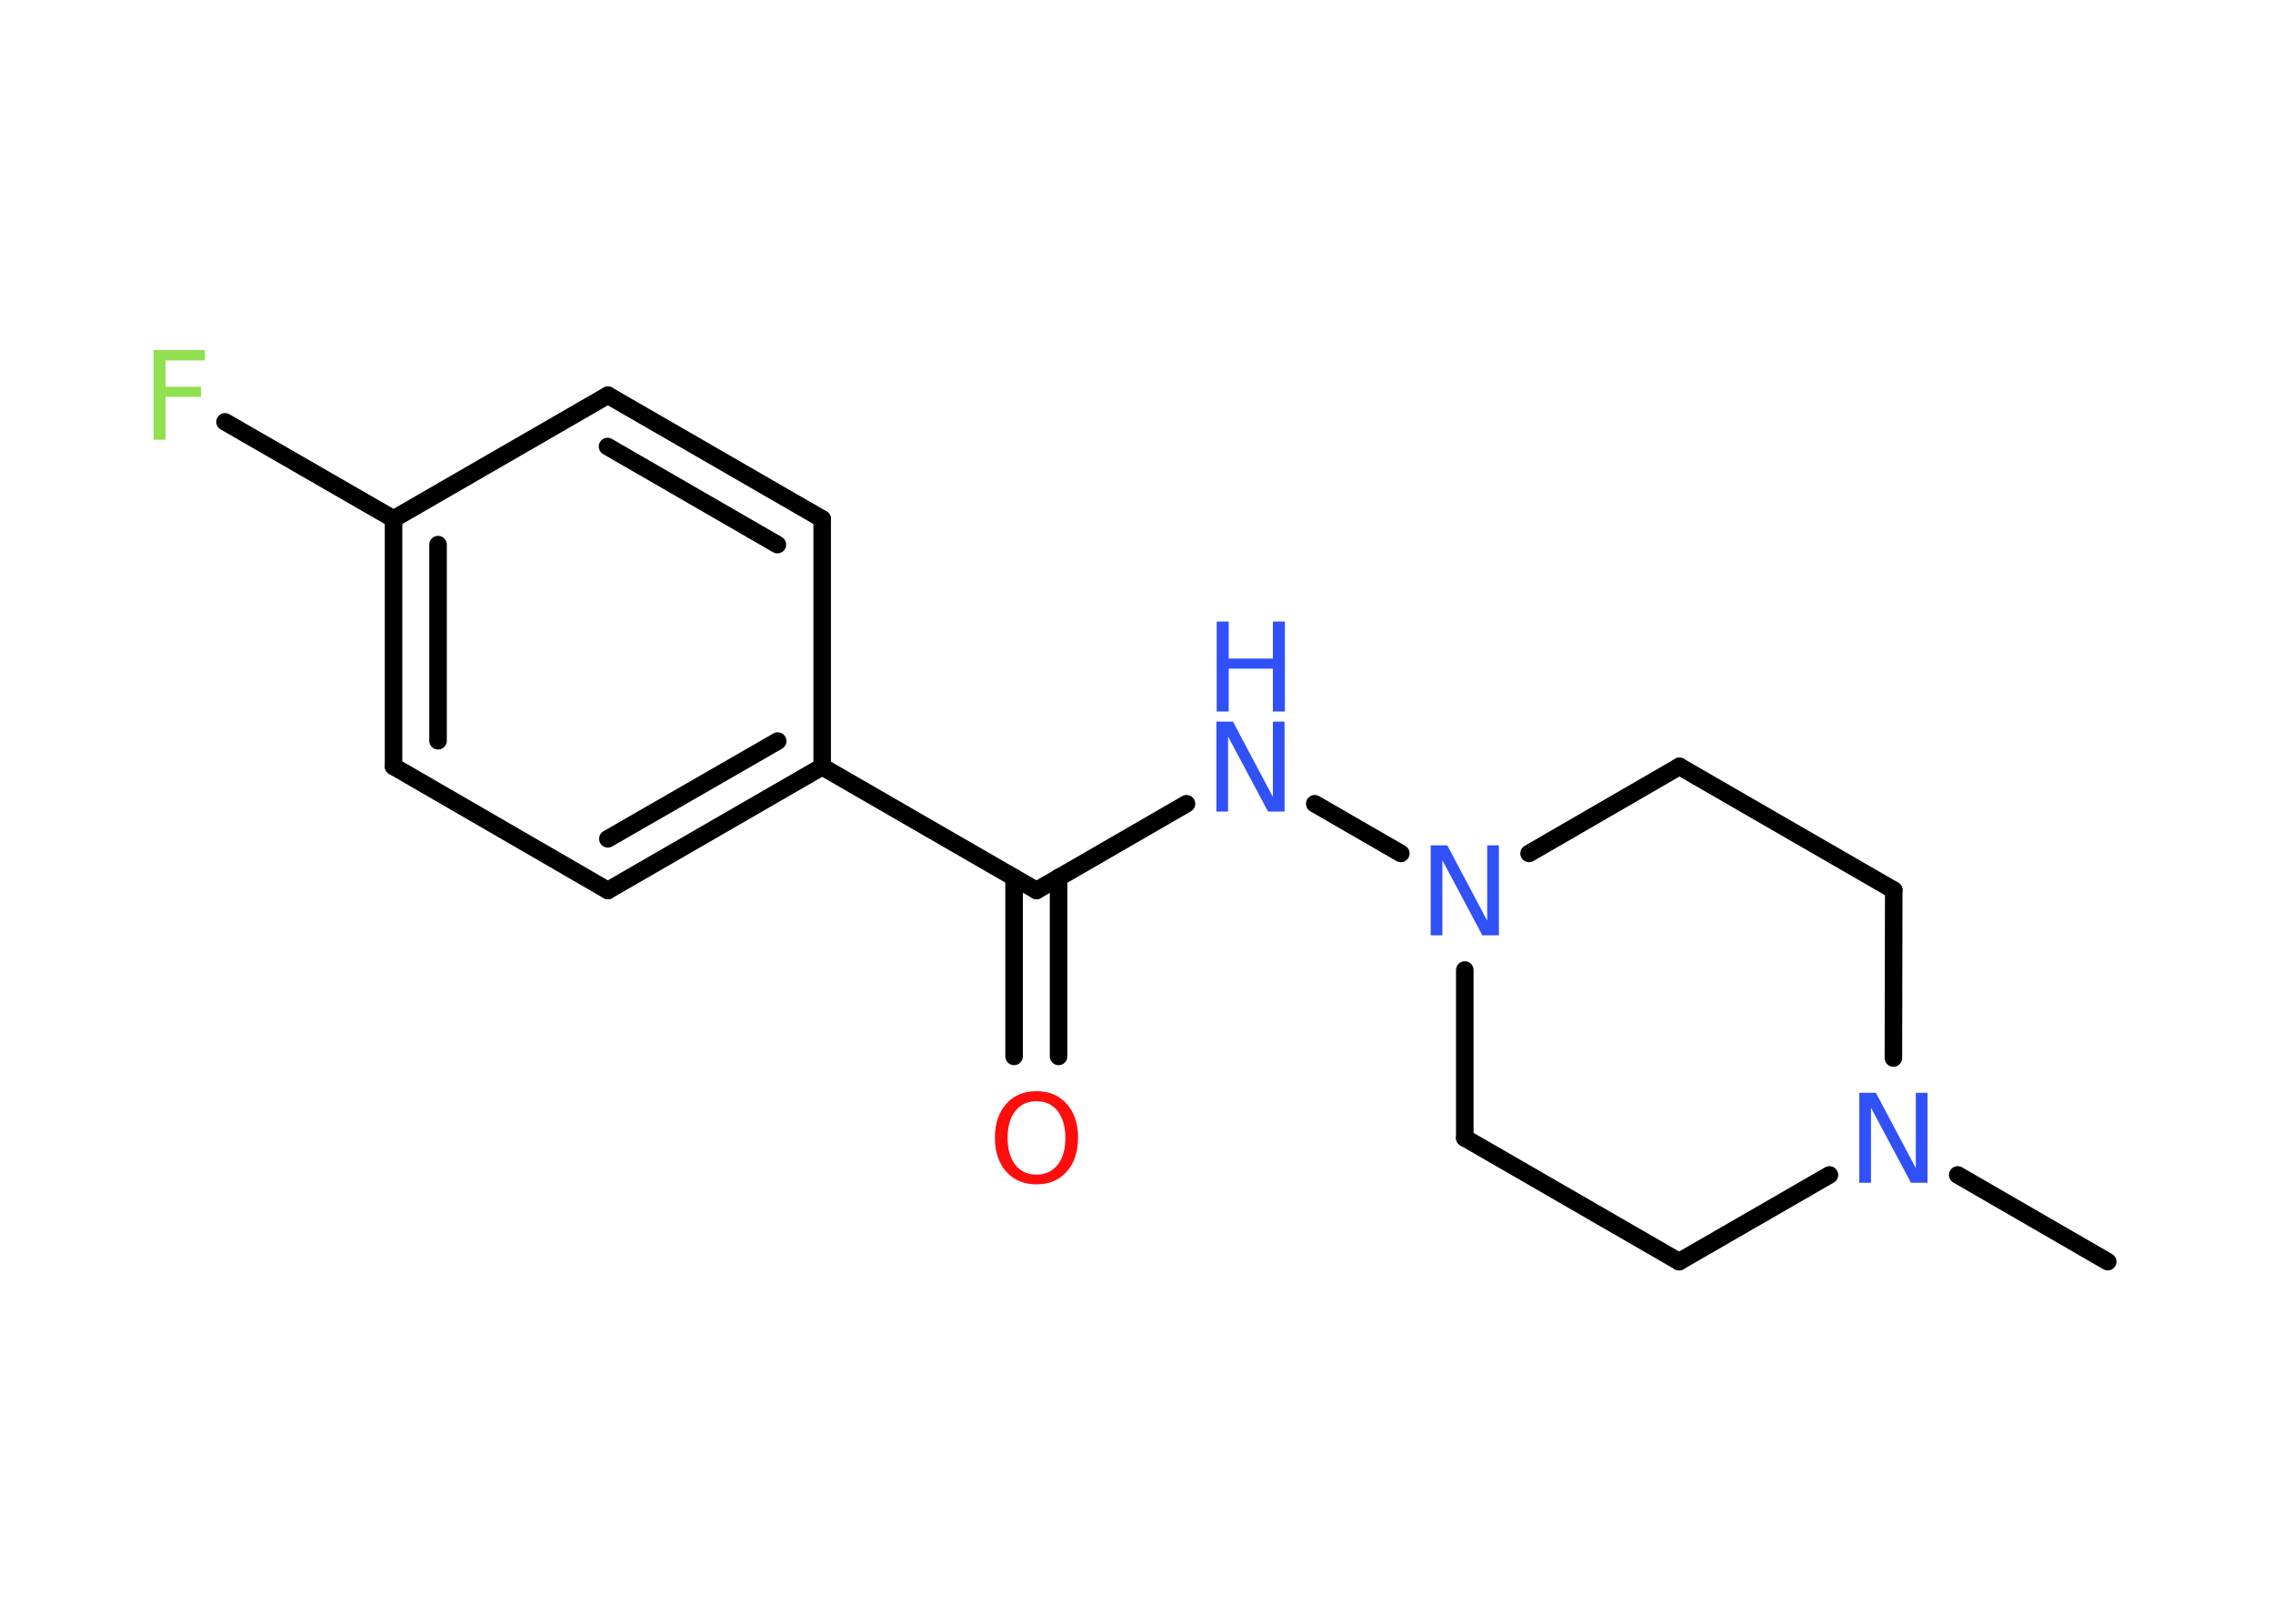 <?xml version='1.0' encoding='UTF-8'?>
<!DOCTYPE svg PUBLIC "-//W3C//DTD SVG 1.1//EN" "http://www.w3.org/Graphics/SVG/1.1/DTD/svg11.dtd">
<svg version='1.2' xmlns='http://www.w3.org/2000/svg' xmlns:xlink='http://www.w3.org/1999/xlink' width='70.0mm' height='50.0mm' viewBox='0 0 70.0 50.0'>
  <desc>Generated by the Chemistry Development Kit (http://github.com/cdk)</desc>
  <g stroke-linecap='round' stroke-linejoin='round' stroke='#000000' stroke-width='.54' fill='#3050F8'>
    <rect x='.0' y='.0' width='70.0' height='50.0' fill='#FFFFFF' stroke='none'/>
    <g id='mol1' class='mol'>
      <line id='mol1bnd1' class='bond' x1='64.91' y1='38.85' x2='60.29' y2='36.18'/>
      <line id='mol1bnd2' class='bond' x1='56.34' y1='36.18' x2='51.71' y2='38.85'/>
      <line id='mol1bnd3' class='bond' x1='51.71' y1='38.85' x2='45.11' y2='35.04'/>
      <line id='mol1bnd4' class='bond' x1='45.11' y1='35.04' x2='45.11' y2='29.87'/>
      <line id='mol1bnd5' class='bond' x1='43.14' y1='26.28' x2='40.49' y2='24.75'/>
      <line id='mol1bnd6' class='bond' x1='36.54' y1='24.75' x2='31.92' y2='27.42'/>
      <g id='mol1bnd7' class='bond'>
        <line x1='32.6' y1='27.02' x2='32.6' y2='32.53'/>
        <line x1='31.23' y1='27.02' x2='31.23' y2='32.53'/>
      </g>
      <line id='mol1bnd8' class='bond' x1='31.92' y1='27.42' x2='25.32' y2='23.61'/>
      <g id='mol1bnd9' class='bond'>
        <line x1='18.72' y1='27.42' x2='25.32' y2='23.61'/>
        <line x1='18.72' y1='25.83' x2='23.95' y2='22.82'/>
      </g>
      <line id='mol1bnd10' class='bond' x1='18.72' y1='27.42' x2='12.12' y2='23.6'/>
      <g id='mol1bnd11' class='bond'>
        <line x1='12.12' y1='15.98' x2='12.12' y2='23.6'/>
        <line x1='13.49' y1='16.77' x2='13.49' y2='22.81'/>
      </g>
      <line id='mol1bnd12' class='bond' x1='12.12' y1='15.98' x2='6.93' y2='12.99'/>
      <line id='mol1bnd13' class='bond' x1='12.12' y1='15.98' x2='18.72' y2='12.17'/>
      <g id='mol1bnd14' class='bond'>
        <line x1='25.32' y1='15.98' x2='18.72' y2='12.17'/>
        <line x1='23.94' y1='16.77' x2='18.71' y2='13.75'/>
      </g>
      <line id='mol1bnd15' class='bond' x1='25.32' y1='23.61' x2='25.32' y2='15.98'/>
      <line id='mol1bnd16' class='bond' x1='47.09' y1='26.28' x2='51.72' y2='23.6'/>
      <line id='mol1bnd17' class='bond' x1='51.72' y1='23.6' x2='58.32' y2='27.41'/>
      <line id='mol1bnd18' class='bond' x1='58.31' y1='32.58' x2='58.32' y2='27.41'/>
      <path id='mol1atm2' class='atom' d='M57.27 33.65h.5l1.23 2.32v-2.32h.36v2.77h-.51l-1.23 -2.31v2.31h-.36v-2.77z' stroke='none'/>
      <path id='mol1atm5' class='atom' d='M44.07 26.03h.5l1.23 2.32v-2.32h.36v2.77h-.51l-1.23 -2.31v2.31h-.36v-2.77z' stroke='none'/>
      <g id='mol1atm6' class='atom'>
        <path d='M37.47 22.22h.5l1.23 2.32v-2.32h.36v2.77h-.51l-1.23 -2.31v2.31h-.36v-2.77z' stroke='none'/>
        <path d='M37.47 19.14h.37v1.14h1.36v-1.14h.37v2.77h-.37v-1.32h-1.36v1.32h-.37v-2.77z' stroke='none'/>
      </g>
      <path id='mol1atm8' class='atom' d='M31.92 33.91q-.41 .0 -.65 .3q-.24 .3 -.24 .83q.0 .52 .24 .83q.24 .3 .65 .3q.41 .0 .65 -.3q.24 -.3 .24 -.83q.0 -.52 -.24 -.83q-.24 -.3 -.65 -.3zM31.92 33.6q.58 .0 .93 .39q.35 .39 .35 1.04q.0 .66 -.35 1.05q-.35 .39 -.93 .39q-.58 .0 -.93 -.39q-.35 -.39 -.35 -1.05q.0 -.65 .35 -1.04q.35 -.39 .93 -.39z' stroke='none' fill='#FF0D0D'/>
      <path id='mol1atm13' class='atom' d='M4.72 10.78h1.59v.32h-1.21v.81h1.09v.31h-1.09v1.32h-.37v-2.77z' stroke='none' fill='#90E050'/>
    </g>
  </g>
</svg>
